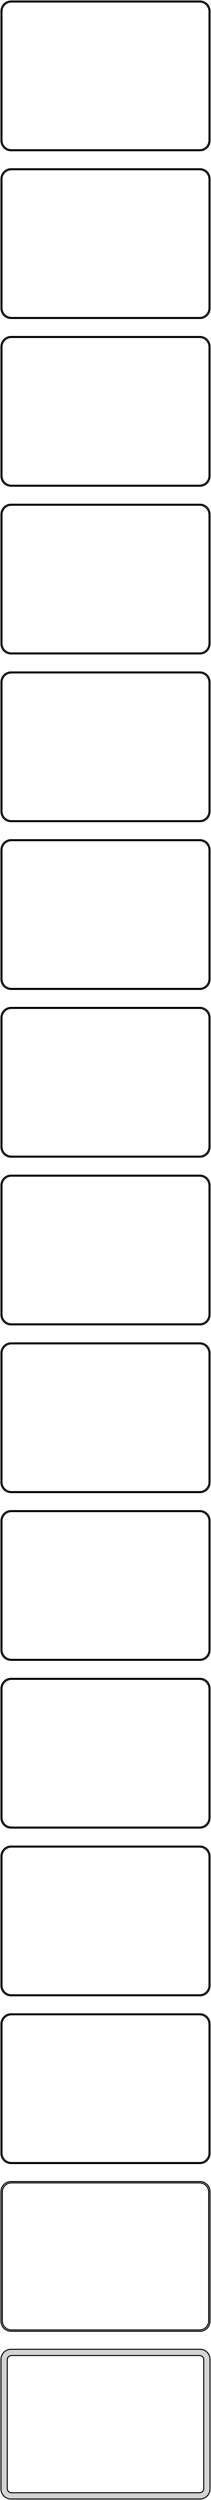 <?xml version="1.0" standalone="no"?>
<!DOCTYPE svg PUBLIC "-//W3C//DTD SVG 1.1//EN" "http://www.w3.org/Graphics/SVG/1.1/DTD/svg11.dtd">
<svg width="106mm" height="1252mm" viewBox="-53 -2474 106 1252" xmlns="http://www.w3.org/2000/svg" version="1.1">
<title>OpenSCAD Model</title>
<path d="
M 48.437,-2398.59 L 49.045,-2398.74 L 49.629,-2398.98 L 50.179,-2399.28 L 50.687,-2399.65 L 51.145,-2400.08
 L 51.545,-2400.56 L 51.882,-2401.09 L 52.149,-2401.66 L 52.343,-2402.26 L 52.461,-2402.87 L 52.5,-2403.5
 L 52.5,-2468.5 L 52.461,-2469.13 L 52.343,-2469.74 L 52.149,-2470.34 L 51.882,-2470.91 L 51.545,-2471.44
 L 51.145,-2471.92 L 50.687,-2472.35 L 50.179,-2472.72 L 49.629,-2473.02 L 49.045,-2473.26 L 48.437,-2473.41
 L 47.814,-2473.49 L -47.814,-2473.49 L -48.437,-2473.41 L -49.045,-2473.26 L -49.629,-2473.02 L -50.179,-2472.72
 L -50.687,-2472.35 L -51.145,-2471.92 L -51.545,-2471.44 L -51.882,-2470.91 L -52.149,-2470.34 L -52.343,-2469.74
 L -52.461,-2469.13 L -52.5,-2468.5 L -52.5,-2403.5 L -52.461,-2402.87 L -52.343,-2402.26 L -52.149,-2401.66
 L -51.882,-2401.09 L -51.545,-2400.56 L -51.145,-2400.08 L -50.687,-2399.65 L -50.179,-2399.28 L -49.629,-2398.98
 L -49.045,-2398.74 L -48.437,-2398.59 L -47.814,-2398.51 L 47.814,-2398.51 z
M -47.548,-2399.01 L -48.14,-2399.08 L -48.718,-2399.23 L -49.272,-2399.45 L -49.795,-2399.74 L -50.278,-2400.09
 L -50.713,-2400.5 L -51.093,-2400.96 L -51.412,-2401.46 L -51.666,-2402 L -51.851,-2402.57 L -51.962,-2403.15
 L -52,-2403.75 L -52,-2468.25 L -51.962,-2468.85 L -51.851,-2469.43 L -51.666,-2470 L -51.412,-2470.54
 L -51.093,-2471.04 L -50.713,-2471.5 L -50.278,-2471.91 L -49.795,-2472.26 L -49.272,-2472.55 L -48.718,-2472.77
 L -48.14,-2472.92 L -47.548,-2472.99 L 47.548,-2472.99 L 48.14,-2472.92 L 48.718,-2472.77 L 49.272,-2472.55
 L 49.795,-2472.26 L 50.278,-2471.91 L 50.713,-2471.5 L 51.093,-2471.04 L 51.412,-2470.54 L 51.666,-2470
 L 51.851,-2469.43 L 51.962,-2468.85 L 52,-2468.25 L 52,-2403.75 L 51.962,-2403.15 L 51.851,-2402.57
 L 51.666,-2402 L 51.412,-2401.46 L 51.093,-2400.96 L 50.713,-2400.5 L 50.278,-2400.09 L 49.795,-2399.74
 L 49.272,-2399.45 L 48.718,-2399.23 L 48.14,-2399.08 L 47.548,-2399.01 z
M 48.437,-2314.59 L 49.045,-2314.74 L 49.629,-2314.98 L 50.179,-2315.28 L 50.687,-2315.65 L 51.145,-2316.08
 L 51.545,-2316.56 L 51.882,-2317.09 L 52.149,-2317.66 L 52.343,-2318.26 L 52.461,-2318.87 L 52.5,-2319.5
 L 52.5,-2384.5 L 52.461,-2385.13 L 52.343,-2385.74 L 52.149,-2386.34 L 51.882,-2386.91 L 51.545,-2387.44
 L 51.145,-2387.92 L 50.687,-2388.35 L 50.179,-2388.72 L 49.629,-2389.02 L 49.045,-2389.26 L 48.437,-2389.41
 L 47.814,-2389.49 L -47.814,-2389.49 L -48.437,-2389.41 L -49.045,-2389.26 L -49.629,-2389.02 L -50.179,-2388.72
 L -50.687,-2388.35 L -51.145,-2387.92 L -51.545,-2387.44 L -51.882,-2386.91 L -52.149,-2386.34 L -52.343,-2385.74
 L -52.461,-2385.13 L -52.5,-2384.5 L -52.5,-2319.5 L -52.461,-2318.87 L -52.343,-2318.26 L -52.149,-2317.66
 L -51.882,-2317.09 L -51.545,-2316.56 L -51.145,-2316.08 L -50.687,-2315.65 L -50.179,-2315.28 L -49.629,-2314.98
 L -49.045,-2314.74 L -48.437,-2314.59 L -47.814,-2314.51 L 47.814,-2314.51 z
M -47.548,-2315.01 L -48.14,-2315.08 L -48.718,-2315.23 L -49.272,-2315.45 L -49.795,-2315.74 L -50.278,-2316.09
 L -50.713,-2316.5 L -51.093,-2316.96 L -51.412,-2317.46 L -51.666,-2318 L -51.851,-2318.57 L -51.962,-2319.15
 L -52,-2319.75 L -52,-2384.25 L -51.962,-2384.85 L -51.851,-2385.43 L -51.666,-2386 L -51.412,-2386.54
 L -51.093,-2387.04 L -50.713,-2387.5 L -50.278,-2387.91 L -49.795,-2388.26 L -49.272,-2388.55 L -48.718,-2388.77
 L -48.14,-2388.92 L -47.548,-2388.99 L 47.548,-2388.99 L 48.14,-2388.92 L 48.718,-2388.77 L 49.272,-2388.55
 L 49.795,-2388.26 L 50.278,-2387.91 L 50.713,-2387.5 L 51.093,-2387.04 L 51.412,-2386.54 L 51.666,-2386
 L 51.851,-2385.43 L 51.962,-2384.85 L 52,-2384.25 L 52,-2319.75 L 51.962,-2319.15 L 51.851,-2318.57
 L 51.666,-2318 L 51.412,-2317.46 L 51.093,-2316.96 L 50.713,-2316.5 L 50.278,-2316.09 L 49.795,-2315.74
 L 49.272,-2315.45 L 48.718,-2315.23 L 48.14,-2315.08 L 47.548,-2315.01 z
M 48.437,-2230.59 L 49.045,-2230.74 L 49.629,-2230.98 L 50.179,-2231.28 L 50.687,-2231.65 L 51.145,-2232.08
 L 51.545,-2232.56 L 51.882,-2233.09 L 52.149,-2233.66 L 52.343,-2234.26 L 52.461,-2234.87 L 52.5,-2235.5
 L 52.5,-2300.5 L 52.461,-2301.13 L 52.343,-2301.74 L 52.149,-2302.34 L 51.882,-2302.91 L 51.545,-2303.44
 L 51.145,-2303.92 L 50.687,-2304.35 L 50.179,-2304.72 L 49.629,-2305.02 L 49.045,-2305.26 L 48.437,-2305.41
 L 47.814,-2305.49 L -47.814,-2305.49 L -48.437,-2305.41 L -49.045,-2305.26 L -49.629,-2305.02 L -50.179,-2304.72
 L -50.687,-2304.35 L -51.145,-2303.92 L -51.545,-2303.44 L -51.882,-2302.91 L -52.149,-2302.34 L -52.343,-2301.74
 L -52.461,-2301.13 L -52.5,-2300.5 L -52.5,-2235.5 L -52.461,-2234.87 L -52.343,-2234.26 L -52.149,-2233.66
 L -51.882,-2233.09 L -51.545,-2232.56 L -51.145,-2232.08 L -50.687,-2231.65 L -50.179,-2231.28 L -49.629,-2230.98
 L -49.045,-2230.74 L -48.437,-2230.59 L -47.814,-2230.51 L 47.814,-2230.51 z
M -47.548,-2231.01 L -48.14,-2231.08 L -48.718,-2231.23 L -49.272,-2231.45 L -49.795,-2231.74 L -50.278,-2232.09
 L -50.713,-2232.5 L -51.093,-2232.96 L -51.412,-2233.46 L -51.666,-2234 L -51.851,-2234.57 L -51.962,-2235.15
 L -52,-2235.75 L -52,-2300.25 L -51.962,-2300.85 L -51.851,-2301.43 L -51.666,-2302 L -51.412,-2302.54
 L -51.093,-2303.04 L -50.713,-2303.5 L -50.278,-2303.91 L -49.795,-2304.26 L -49.272,-2304.55 L -48.718,-2304.77
 L -48.14,-2304.92 L -47.548,-2304.99 L 47.548,-2304.99 L 48.14,-2304.92 L 48.718,-2304.77 L 49.272,-2304.55
 L 49.795,-2304.26 L 50.278,-2303.91 L 50.713,-2303.5 L 51.093,-2303.04 L 51.412,-2302.54 L 51.666,-2302
 L 51.851,-2301.43 L 51.962,-2300.85 L 52,-2300.25 L 52,-2235.75 L 51.962,-2235.15 L 51.851,-2234.57
 L 51.666,-2234 L 51.412,-2233.46 L 51.093,-2232.96 L 50.713,-2232.5 L 50.278,-2232.09 L 49.795,-2231.74
 L 49.272,-2231.45 L 48.718,-2231.23 L 48.14,-2231.08 L 47.548,-2231.01 z
M 48.437,-2146.59 L 49.045,-2146.74 L 49.629,-2146.98 L 50.179,-2147.28 L 50.687,-2147.65 L 51.145,-2148.08
 L 51.545,-2148.56 L 51.882,-2149.09 L 52.149,-2149.66 L 52.343,-2150.26 L 52.461,-2150.87 L 52.5,-2151.5
 L 52.5,-2216.5 L 52.461,-2217.13 L 52.343,-2217.74 L 52.149,-2218.34 L 51.882,-2218.91 L 51.545,-2219.44
 L 51.145,-2219.92 L 50.687,-2220.35 L 50.179,-2220.72 L 49.629,-2221.02 L 49.045,-2221.26 L 48.437,-2221.41
 L 47.814,-2221.49 L -47.814,-2221.49 L -48.437,-2221.41 L -49.045,-2221.26 L -49.629,-2221.02 L -50.179,-2220.72
 L -50.687,-2220.35 L -51.145,-2219.92 L -51.545,-2219.44 L -51.882,-2218.91 L -52.149,-2218.34 L -52.343,-2217.74
 L -52.461,-2217.13 L -52.5,-2216.5 L -52.5,-2151.5 L -52.461,-2150.87 L -52.343,-2150.26 L -52.149,-2149.66
 L -51.882,-2149.09 L -51.545,-2148.56 L -51.145,-2148.08 L -50.687,-2147.65 L -50.179,-2147.28 L -49.629,-2146.98
 L -49.045,-2146.74 L -48.437,-2146.59 L -47.814,-2146.51 L 47.814,-2146.51 z
M -47.548,-2147.01 L -48.14,-2147.08 L -48.718,-2147.23 L -49.272,-2147.45 L -49.795,-2147.74 L -50.278,-2148.09
 L -50.713,-2148.5 L -51.093,-2148.96 L -51.412,-2149.46 L -51.666,-2150 L -51.851,-2150.57 L -51.962,-2151.15
 L -52,-2151.75 L -52,-2216.25 L -51.962,-2216.85 L -51.851,-2217.43 L -51.666,-2218 L -51.412,-2218.54
 L -51.093,-2219.04 L -50.713,-2219.5 L -50.278,-2219.91 L -49.795,-2220.26 L -49.272,-2220.55 L -48.718,-2220.77
 L -48.14,-2220.92 L -47.548,-2220.99 L 47.548,-2220.99 L 48.14,-2220.92 L 48.718,-2220.77 L 49.272,-2220.55
 L 49.795,-2220.26 L 50.278,-2219.91 L 50.713,-2219.5 L 51.093,-2219.04 L 51.412,-2218.54 L 51.666,-2218
 L 51.851,-2217.43 L 51.962,-2216.85 L 52,-2216.25 L 52,-2151.75 L 51.962,-2151.15 L 51.851,-2150.57
 L 51.666,-2150 L 51.412,-2149.46 L 51.093,-2148.96 L 50.713,-2148.5 L 50.278,-2148.09 L 49.795,-2147.74
 L 49.272,-2147.45 L 48.718,-2147.23 L 48.14,-2147.08 L 47.548,-2147.01 z
M 48.437,-2062.59 L 49.045,-2062.74 L 49.629,-2062.98 L 50.179,-2063.28 L 50.687,-2063.65 L 51.145,-2064.08
 L 51.545,-2064.56 L 51.882,-2065.09 L 52.149,-2065.66 L 52.343,-2066.26 L 52.461,-2066.87 L 52.5,-2067.5
 L 52.5,-2132.5 L 52.461,-2133.13 L 52.343,-2133.74 L 52.149,-2134.34 L 51.882,-2134.91 L 51.545,-2135.44
 L 51.145,-2135.92 L 50.687,-2136.35 L 50.179,-2136.72 L 49.629,-2137.02 L 49.045,-2137.26 L 48.437,-2137.41
 L 47.814,-2137.49 L -47.814,-2137.49 L -48.437,-2137.41 L -49.045,-2137.26 L -49.629,-2137.02 L -50.179,-2136.72
 L -50.687,-2136.35 L -51.145,-2135.92 L -51.545,-2135.44 L -51.882,-2134.91 L -52.149,-2134.34 L -52.343,-2133.74
 L -52.461,-2133.13 L -52.5,-2132.5 L -52.5,-2067.5 L -52.461,-2066.87 L -52.343,-2066.26 L -52.149,-2065.66
 L -51.882,-2065.09 L -51.545,-2064.56 L -51.145,-2064.08 L -50.687,-2063.65 L -50.179,-2063.28 L -49.629,-2062.98
 L -49.045,-2062.74 L -48.437,-2062.59 L -47.814,-2062.51 L 47.814,-2062.51 z
M -47.548,-2063.01 L -48.14,-2063.08 L -48.718,-2063.23 L -49.272,-2063.45 L -49.795,-2063.74 L -50.278,-2064.09
 L -50.713,-2064.5 L -51.093,-2064.96 L -51.412,-2065.46 L -51.666,-2066 L -51.851,-2066.57 L -51.962,-2067.15
 L -52,-2067.75 L -52,-2132.25 L -51.962,-2132.85 L -51.851,-2133.43 L -51.666,-2134 L -51.412,-2134.54
 L -51.093,-2135.04 L -50.713,-2135.5 L -50.278,-2135.91 L -49.795,-2136.26 L -49.272,-2136.55 L -48.718,-2136.77
 L -48.14,-2136.92 L -47.548,-2136.99 L 47.548,-2136.99 L 48.14,-2136.92 L 48.718,-2136.77 L 49.272,-2136.55
 L 49.795,-2136.26 L 50.278,-2135.91 L 50.713,-2135.5 L 51.093,-2135.04 L 51.412,-2134.54 L 51.666,-2134
 L 51.851,-2133.43 L 51.962,-2132.85 L 52,-2132.25 L 52,-2067.75 L 51.962,-2067.15 L 51.851,-2066.57
 L 51.666,-2066 L 51.412,-2065.46 L 51.093,-2064.96 L 50.713,-2064.5 L 50.278,-2064.09 L 49.795,-2063.74
 L 49.272,-2063.45 L 48.718,-2063.23 L 48.14,-2063.08 L 47.548,-2063.01 z
M 48.437,-1978.59 L 49.045,-1978.74 L 49.629,-1978.98 L 50.179,-1979.28 L 50.687,-1979.65 L 51.145,-1980.08
 L 51.545,-1980.56 L 51.882,-1981.09 L 52.149,-1981.66 L 52.343,-1982.26 L 52.461,-1982.87 L 52.5,-1983.5
 L 52.5,-2048.5 L 52.461,-2049.13 L 52.343,-2049.74 L 52.149,-2050.34 L 51.882,-2050.91 L 51.545,-2051.44
 L 51.145,-2051.92 L 50.687,-2052.35 L 50.179,-2052.72 L 49.629,-2053.02 L 49.045,-2053.26 L 48.437,-2053.41
 L 47.814,-2053.49 L -47.814,-2053.49 L -48.437,-2053.41 L -49.045,-2053.26 L -49.629,-2053.02 L -50.179,-2052.72
 L -50.687,-2052.35 L -51.145,-2051.92 L -51.545,-2051.44 L -51.882,-2050.91 L -52.149,-2050.34 L -52.343,-2049.74
 L -52.461,-2049.13 L -52.5,-2048.5 L -52.5,-1983.5 L -52.461,-1982.87 L -52.343,-1982.26 L -52.149,-1981.66
 L -51.882,-1981.09 L -51.545,-1980.56 L -51.145,-1980.08 L -50.687,-1979.65 L -50.179,-1979.28 L -49.629,-1978.98
 L -49.045,-1978.74 L -48.437,-1978.59 L -47.814,-1978.51 L 47.814,-1978.51 z
M -47.548,-1979.01 L -48.14,-1979.08 L -48.718,-1979.23 L -49.272,-1979.45 L -49.795,-1979.74 L -50.278,-1980.09
 L -50.713,-1980.5 L -51.093,-1980.96 L -51.412,-1981.46 L -51.666,-1982 L -51.851,-1982.57 L -51.962,-1983.15
 L -52,-1983.75 L -52,-2048.25 L -51.962,-2048.85 L -51.851,-2049.43 L -51.666,-2050 L -51.412,-2050.54
 L -51.093,-2051.04 L -50.713,-2051.5 L -50.278,-2051.91 L -49.795,-2052.26 L -49.272,-2052.55 L -48.718,-2052.77
 L -48.14,-2052.92 L -47.548,-2052.99 L 47.548,-2052.99 L 48.14,-2052.92 L 48.718,-2052.77 L 49.272,-2052.55
 L 49.795,-2052.26 L 50.278,-2051.91 L 50.713,-2051.5 L 51.093,-2051.04 L 51.412,-2050.54 L 51.666,-2050
 L 51.851,-2049.43 L 51.962,-2048.85 L 52,-2048.25 L 52,-1983.75 L 51.962,-1983.15 L 51.851,-1982.57
 L 51.666,-1982 L 51.412,-1981.46 L 51.093,-1980.96 L 50.713,-1980.5 L 50.278,-1980.09 L 49.795,-1979.74
 L 49.272,-1979.45 L 48.718,-1979.23 L 48.14,-1979.08 L 47.548,-1979.01 z
M 48.437,-1894.59 L 49.045,-1894.74 L 49.629,-1894.98 L 50.179,-1895.28 L 50.687,-1895.65 L 51.145,-1896.08
 L 51.545,-1896.56 L 51.882,-1897.09 L 52.149,-1897.66 L 52.343,-1898.26 L 52.461,-1898.87 L 52.5,-1899.5
 L 52.5,-1964.5 L 52.461,-1965.13 L 52.343,-1965.74 L 52.149,-1966.34 L 51.882,-1966.91 L 51.545,-1967.44
 L 51.145,-1967.92 L 50.687,-1968.35 L 50.179,-1968.72 L 49.629,-1969.02 L 49.045,-1969.26 L 48.437,-1969.41
 L 47.814,-1969.49 L -47.814,-1969.49 L -48.437,-1969.41 L -49.045,-1969.26 L -49.629,-1969.02 L -50.179,-1968.72
 L -50.687,-1968.35 L -51.145,-1967.92 L -51.545,-1967.44 L -51.882,-1966.91 L -52.149,-1966.34 L -52.343,-1965.74
 L -52.461,-1965.13 L -52.5,-1964.5 L -52.5,-1899.5 L -52.461,-1898.87 L -52.343,-1898.26 L -52.149,-1897.66
 L -51.882,-1897.09 L -51.545,-1896.56 L -51.145,-1896.08 L -50.687,-1895.65 L -50.179,-1895.28 L -49.629,-1894.98
 L -49.045,-1894.74 L -48.437,-1894.59 L -47.814,-1894.51 L 47.814,-1894.51 z
M -47.548,-1895.01 L -48.14,-1895.08 L -48.718,-1895.23 L -49.272,-1895.45 L -49.795,-1895.74 L -50.278,-1896.09
 L -50.713,-1896.5 L -51.093,-1896.96 L -51.412,-1897.46 L -51.666,-1898 L -51.851,-1898.57 L -51.962,-1899.15
 L -52,-1899.75 L -52,-1964.25 L -51.962,-1964.85 L -51.851,-1965.43 L -51.666,-1966 L -51.412,-1966.54
 L -51.093,-1967.04 L -50.713,-1967.5 L -50.278,-1967.91 L -49.795,-1968.26 L -49.272,-1968.55 L -48.718,-1968.77
 L -48.14,-1968.92 L -47.548,-1968.99 L 47.548,-1968.99 L 48.14,-1968.92 L 48.718,-1968.77 L 49.272,-1968.55
 L 49.795,-1968.26 L 50.278,-1967.91 L 50.713,-1967.5 L 51.093,-1967.04 L 51.412,-1966.54 L 51.666,-1966
 L 51.851,-1965.43 L 51.962,-1964.85 L 52,-1964.25 L 52,-1899.75 L 51.962,-1899.15 L 51.851,-1898.57
 L 51.666,-1898 L 51.412,-1897.46 L 51.093,-1896.96 L 50.713,-1896.5 L 50.278,-1896.09 L 49.795,-1895.74
 L 49.272,-1895.45 L 48.718,-1895.23 L 48.14,-1895.08 L 47.548,-1895.01 z
M 48.437,-1810.59 L 49.045,-1810.74 L 49.629,-1810.98 L 50.179,-1811.28 L 50.687,-1811.65 L 51.145,-1812.08
 L 51.545,-1812.56 L 51.882,-1813.09 L 52.149,-1813.66 L 52.343,-1814.26 L 52.461,-1814.87 L 52.5,-1815.5
 L 52.5,-1880.5 L 52.461,-1881.13 L 52.343,-1881.74 L 52.149,-1882.34 L 51.882,-1882.91 L 51.545,-1883.44
 L 51.145,-1883.92 L 50.687,-1884.35 L 50.179,-1884.72 L 49.629,-1885.02 L 49.045,-1885.26 L 48.437,-1885.41
 L 47.814,-1885.49 L -47.814,-1885.49 L -48.437,-1885.41 L -49.045,-1885.26 L -49.629,-1885.02 L -50.179,-1884.72
 L -50.687,-1884.35 L -51.145,-1883.92 L -51.545,-1883.44 L -51.882,-1882.91 L -52.149,-1882.34 L -52.343,-1881.74
 L -52.461,-1881.13 L -52.5,-1880.5 L -52.5,-1815.5 L -52.461,-1814.87 L -52.343,-1814.26 L -52.149,-1813.66
 L -51.882,-1813.09 L -51.545,-1812.56 L -51.145,-1812.08 L -50.687,-1811.65 L -50.179,-1811.28 L -49.629,-1810.98
 L -49.045,-1810.74 L -48.437,-1810.59 L -47.814,-1810.51 L 47.814,-1810.51 z
M -47.548,-1811.01 L -48.14,-1811.08 L -48.718,-1811.23 L -49.272,-1811.45 L -49.795,-1811.74 L -50.278,-1812.09
 L -50.713,-1812.5 L -51.093,-1812.96 L -51.412,-1813.46 L -51.666,-1814 L -51.851,-1814.57 L -51.962,-1815.15
 L -52,-1815.75 L -52,-1880.25 L -51.962,-1880.85 L -51.851,-1881.43 L -51.666,-1882 L -51.412,-1882.54
 L -51.093,-1883.04 L -50.713,-1883.5 L -50.278,-1883.91 L -49.795,-1884.26 L -49.272,-1884.55 L -48.718,-1884.77
 L -48.14,-1884.92 L -47.548,-1884.99 L 47.548,-1884.99 L 48.14,-1884.92 L 48.718,-1884.77 L 49.272,-1884.55
 L 49.795,-1884.26 L 50.278,-1883.91 L 50.713,-1883.5 L 51.093,-1883.04 L 51.412,-1882.54 L 51.666,-1882
 L 51.851,-1881.43 L 51.962,-1880.85 L 52,-1880.25 L 52,-1815.75 L 51.962,-1815.15 L 51.851,-1814.57
 L 51.666,-1814 L 51.412,-1813.46 L 51.093,-1812.96 L 50.713,-1812.5 L 50.278,-1812.09 L 49.795,-1811.74
 L 49.272,-1811.45 L 48.718,-1811.23 L 48.14,-1811.08 L 47.548,-1811.01 z
M 48.437,-1726.59 L 49.045,-1726.74 L 49.629,-1726.98 L 50.179,-1727.28 L 50.687,-1727.65 L 51.145,-1728.08
 L 51.545,-1728.56 L 51.882,-1729.09 L 52.149,-1729.66 L 52.343,-1730.26 L 52.461,-1730.87 L 52.5,-1731.5
 L 52.5,-1796.5 L 52.461,-1797.13 L 52.343,-1797.74 L 52.149,-1798.34 L 51.882,-1798.91 L 51.545,-1799.44
 L 51.145,-1799.92 L 50.687,-1800.35 L 50.179,-1800.72 L 49.629,-1801.02 L 49.045,-1801.26 L 48.437,-1801.41
 L 47.814,-1801.49 L -47.814,-1801.49 L -48.437,-1801.41 L -49.045,-1801.26 L -49.629,-1801.02 L -50.179,-1800.72
 L -50.687,-1800.35 L -51.145,-1799.92 L -51.545,-1799.44 L -51.882,-1798.91 L -52.149,-1798.34 L -52.343,-1797.74
 L -52.461,-1797.13 L -52.5,-1796.5 L -52.5,-1731.5 L -52.461,-1730.87 L -52.343,-1730.26 L -52.149,-1729.66
 L -51.882,-1729.09 L -51.545,-1728.56 L -51.145,-1728.08 L -50.687,-1727.65 L -50.179,-1727.28 L -49.629,-1726.98
 L -49.045,-1726.74 L -48.437,-1726.59 L -47.814,-1726.51 L 47.814,-1726.51 z
M -47.548,-1727.01 L -48.14,-1727.08 L -48.718,-1727.23 L -49.272,-1727.45 L -49.795,-1727.74 L -50.278,-1728.09
 L -50.713,-1728.5 L -51.093,-1728.96 L -51.412,-1729.46 L -51.666,-1730 L -51.851,-1730.57 L -51.962,-1731.15
 L -52,-1731.75 L -52,-1796.25 L -51.962,-1796.85 L -51.851,-1797.43 L -51.666,-1798 L -51.412,-1798.54
 L -51.093,-1799.04 L -50.713,-1799.5 L -50.278,-1799.91 L -49.795,-1800.26 L -49.272,-1800.55 L -48.718,-1800.77
 L -48.14,-1800.92 L -47.548,-1800.99 L 47.548,-1800.99 L 48.14,-1800.92 L 48.718,-1800.77 L 49.272,-1800.55
 L 49.795,-1800.26 L 50.278,-1799.91 L 50.713,-1799.5 L 51.093,-1799.04 L 51.412,-1798.54 L 51.666,-1798
 L 51.851,-1797.43 L 51.962,-1796.85 L 52,-1796.25 L 52,-1731.75 L 51.962,-1731.15 L 51.851,-1730.57
 L 51.666,-1730 L 51.412,-1729.46 L 51.093,-1728.96 L 50.713,-1728.5 L 50.278,-1728.09 L 49.795,-1727.74
 L 49.272,-1727.45 L 48.718,-1727.23 L 48.14,-1727.08 L 47.548,-1727.01 z
M 48.437,-1642.59 L 49.045,-1642.74 L 49.629,-1642.98 L 50.179,-1643.28 L 50.687,-1643.65 L 51.145,-1644.08
 L 51.545,-1644.56 L 51.882,-1645.09 L 52.149,-1645.66 L 52.343,-1646.26 L 52.461,-1646.87 L 52.5,-1647.5
 L 52.5,-1712.5 L 52.461,-1713.13 L 52.343,-1713.74 L 52.149,-1714.34 L 51.882,-1714.91 L 51.545,-1715.44
 L 51.145,-1715.92 L 50.687,-1716.35 L 50.179,-1716.72 L 49.629,-1717.02 L 49.045,-1717.26 L 48.437,-1717.41
 L 47.814,-1717.49 L -47.814,-1717.49 L -48.437,-1717.41 L -49.045,-1717.26 L -49.629,-1717.02 L -50.179,-1716.72
 L -50.687,-1716.35 L -51.145,-1715.92 L -51.545,-1715.44 L -51.882,-1714.91 L -52.149,-1714.34 L -52.343,-1713.74
 L -52.461,-1713.13 L -52.5,-1712.5 L -52.5,-1647.5 L -52.461,-1646.87 L -52.343,-1646.26 L -52.149,-1645.66
 L -51.882,-1645.09 L -51.545,-1644.56 L -51.145,-1644.08 L -50.687,-1643.65 L -50.179,-1643.28 L -49.629,-1642.98
 L -49.045,-1642.74 L -48.437,-1642.59 L -47.814,-1642.51 L 47.814,-1642.51 z
M -47.548,-1643.01 L -48.14,-1643.08 L -48.718,-1643.23 L -49.272,-1643.45 L -49.795,-1643.74 L -50.278,-1644.09
 L -50.713,-1644.5 L -51.093,-1644.96 L -51.412,-1645.46 L -51.666,-1646 L -51.851,-1646.57 L -51.962,-1647.15
 L -52,-1647.75 L -52,-1712.25 L -51.962,-1712.85 L -51.851,-1713.43 L -51.666,-1714 L -51.412,-1714.54
 L -51.093,-1715.04 L -50.713,-1715.5 L -50.278,-1715.91 L -49.795,-1716.26 L -49.272,-1716.55 L -48.718,-1716.77
 L -48.14,-1716.92 L -47.548,-1716.99 L 47.548,-1716.99 L 48.14,-1716.92 L 48.718,-1716.77 L 49.272,-1716.55
 L 49.795,-1716.26 L 50.278,-1715.91 L 50.713,-1715.5 L 51.093,-1715.04 L 51.412,-1714.54 L 51.666,-1714
 L 51.851,-1713.43 L 51.962,-1712.85 L 52,-1712.25 L 52,-1647.75 L 51.962,-1647.15 L 51.851,-1646.57
 L 51.666,-1646 L 51.412,-1645.46 L 51.093,-1644.96 L 50.713,-1644.5 L 50.278,-1644.09 L 49.795,-1643.74
 L 49.272,-1643.45 L 48.718,-1643.23 L 48.14,-1643.08 L 47.548,-1643.01 z
M 48.437,-1558.59 L 49.045,-1558.74 L 49.629,-1558.98 L 50.179,-1559.28 L 50.687,-1559.65 L 51.145,-1560.08
 L 51.545,-1560.56 L 51.882,-1561.09 L 52.149,-1561.66 L 52.343,-1562.26 L 52.461,-1562.87 L 52.5,-1563.5
 L 52.5,-1628.5 L 52.461,-1629.13 L 52.343,-1629.74 L 52.149,-1630.34 L 51.882,-1630.91 L 51.545,-1631.44
 L 51.145,-1631.92 L 50.687,-1632.35 L 50.179,-1632.72 L 49.629,-1633.02 L 49.045,-1633.26 L 48.437,-1633.41
 L 47.814,-1633.49 L -47.814,-1633.49 L -48.437,-1633.41 L -49.045,-1633.26 L -49.629,-1633.02 L -50.179,-1632.72
 L -50.687,-1632.35 L -51.145,-1631.92 L -51.545,-1631.44 L -51.882,-1630.91 L -52.149,-1630.34 L -52.343,-1629.74
 L -52.461,-1629.13 L -52.5,-1628.5 L -52.5,-1563.5 L -52.461,-1562.87 L -52.343,-1562.26 L -52.149,-1561.66
 L -51.882,-1561.09 L -51.545,-1560.56 L -51.145,-1560.08 L -50.687,-1559.65 L -50.179,-1559.28 L -49.629,-1558.98
 L -49.045,-1558.74 L -48.437,-1558.59 L -47.814,-1558.51 L 47.814,-1558.51 z
M -47.548,-1559.01 L -48.14,-1559.08 L -48.718,-1559.23 L -49.272,-1559.45 L -49.795,-1559.74 L -50.278,-1560.09
 L -50.713,-1560.5 L -51.093,-1560.96 L -51.412,-1561.46 L -51.666,-1562 L -51.851,-1562.57 L -51.962,-1563.15
 L -52,-1563.75 L -52,-1628.25 L -51.962,-1628.85 L -51.851,-1629.43 L -51.666,-1630 L -51.412,-1630.54
 L -51.093,-1631.04 L -50.713,-1631.5 L -50.278,-1631.91 L -49.795,-1632.26 L -49.272,-1632.55 L -48.718,-1632.77
 L -48.14,-1632.92 L -47.548,-1632.99 L 47.548,-1632.99 L 48.14,-1632.92 L 48.718,-1632.77 L 49.272,-1632.55
 L 49.795,-1632.26 L 50.278,-1631.91 L 50.713,-1631.5 L 51.093,-1631.04 L 51.412,-1630.54 L 51.666,-1630
 L 51.851,-1629.43 L 51.962,-1628.85 L 52,-1628.25 L 52,-1563.75 L 51.962,-1563.15 L 51.851,-1562.57
 L 51.666,-1562 L 51.412,-1561.46 L 51.093,-1560.96 L 50.713,-1560.5 L 50.278,-1560.09 L 49.795,-1559.74
 L 49.272,-1559.45 L 48.718,-1559.23 L 48.14,-1559.08 L 47.548,-1559.01 z
M 48.437,-1474.59 L 49.045,-1474.74 L 49.629,-1474.98 L 50.179,-1475.28 L 50.687,-1475.65 L 51.145,-1476.08
 L 51.545,-1476.56 L 51.882,-1477.09 L 52.149,-1477.66 L 52.343,-1478.26 L 52.461,-1478.87 L 52.5,-1479.5
 L 52.5,-1544.5 L 52.461,-1545.13 L 52.343,-1545.74 L 52.149,-1546.34 L 51.882,-1546.91 L 51.545,-1547.44
 L 51.145,-1547.92 L 50.687,-1548.35 L 50.179,-1548.72 L 49.629,-1549.02 L 49.045,-1549.26 L 48.437,-1549.41
 L 47.814,-1549.49 L -47.814,-1549.49 L -48.437,-1549.41 L -49.045,-1549.26 L -49.629,-1549.02 L -50.179,-1548.72
 L -50.687,-1548.35 L -51.145,-1547.92 L -51.545,-1547.44 L -51.882,-1546.91 L -52.149,-1546.34 L -52.343,-1545.74
 L -52.461,-1545.13 L -52.5,-1544.5 L -52.5,-1479.5 L -52.461,-1478.87 L -52.343,-1478.26 L -52.149,-1477.66
 L -51.882,-1477.09 L -51.545,-1476.56 L -51.145,-1476.08 L -50.687,-1475.65 L -50.179,-1475.28 L -49.629,-1474.98
 L -49.045,-1474.74 L -48.437,-1474.59 L -47.814,-1474.51 L 47.814,-1474.51 z
M -47.548,-1475.01 L -48.14,-1475.08 L -48.718,-1475.23 L -49.272,-1475.45 L -49.795,-1475.74 L -50.278,-1476.09
 L -50.713,-1476.5 L -51.093,-1476.96 L -51.412,-1477.46 L -51.666,-1478 L -51.851,-1478.57 L -51.962,-1479.15
 L -52,-1479.75 L -52,-1544.25 L -51.962,-1544.85 L -51.851,-1545.43 L -51.666,-1546 L -51.412,-1546.54
 L -51.093,-1547.04 L -50.713,-1547.5 L -50.278,-1547.91 L -49.795,-1548.26 L -49.272,-1548.55 L -48.718,-1548.77
 L -48.14,-1548.92 L -47.548,-1548.99 L 47.548,-1548.99 L 48.14,-1548.92 L 48.718,-1548.77 L 49.272,-1548.55
 L 49.795,-1548.26 L 50.278,-1547.91 L 50.713,-1547.5 L 51.093,-1547.04 L 51.412,-1546.54 L 51.666,-1546
 L 51.851,-1545.43 L 51.962,-1544.85 L 52,-1544.25 L 52,-1479.75 L 51.962,-1479.15 L 51.851,-1478.57
 L 51.666,-1478 L 51.412,-1477.46 L 51.093,-1476.96 L 50.713,-1476.5 L 50.278,-1476.09 L 49.795,-1475.74
 L 49.272,-1475.45 L 48.718,-1475.23 L 48.14,-1475.08 L 47.548,-1475.01 z
M 48.437,-1390.59 L 49.045,-1390.74 L 49.629,-1390.98 L 50.179,-1391.28 L 50.687,-1391.65 L 51.145,-1392.08
 L 51.545,-1392.56 L 51.882,-1393.09 L 52.149,-1393.66 L 52.343,-1394.26 L 52.461,-1394.87 L 52.5,-1395.5
 L 52.5,-1460.5 L 52.461,-1461.13 L 52.343,-1461.74 L 52.149,-1462.34 L 51.882,-1462.91 L 51.545,-1463.44
 L 51.145,-1463.92 L 50.687,-1464.35 L 50.179,-1464.72 L 49.629,-1465.02 L 49.045,-1465.26 L 48.437,-1465.41
 L 47.814,-1465.49 L -47.814,-1465.49 L -48.437,-1465.41 L -49.045,-1465.26 L -49.629,-1465.02 L -50.179,-1464.72
 L -50.687,-1464.35 L -51.145,-1463.92 L -51.545,-1463.44 L -51.882,-1462.91 L -52.149,-1462.34 L -52.343,-1461.74
 L -52.461,-1461.13 L -52.5,-1460.5 L -52.5,-1395.5 L -52.461,-1394.87 L -52.343,-1394.26 L -52.149,-1393.66
 L -51.882,-1393.09 L -51.545,-1392.56 L -51.145,-1392.08 L -50.687,-1391.65 L -50.179,-1391.28 L -49.629,-1390.98
 L -49.045,-1390.74 L -48.437,-1390.59 L -47.814,-1390.51 L 47.814,-1390.51 z
M -47.548,-1391.01 L -48.14,-1391.08 L -48.718,-1391.23 L -49.272,-1391.45 L -49.795,-1391.74 L -50.278,-1392.09
 L -50.713,-1392.5 L -51.093,-1392.96 L -51.412,-1393.46 L -51.666,-1394 L -51.851,-1394.57 L -51.962,-1395.15
 L -52,-1395.75 L -52,-1460.25 L -51.962,-1460.85 L -51.851,-1461.43 L -51.666,-1462 L -51.412,-1462.54
 L -51.093,-1463.04 L -50.713,-1463.5 L -50.278,-1463.91 L -49.795,-1464.26 L -49.272,-1464.55 L -48.718,-1464.77
 L -48.14,-1464.92 L -47.548,-1464.99 L 47.548,-1464.99 L 48.14,-1464.92 L 48.718,-1464.77 L 49.272,-1464.55
 L 49.795,-1464.26 L 50.278,-1463.91 L 50.713,-1463.5 L 51.093,-1463.04 L 51.412,-1462.54 L 51.666,-1462
 L 51.851,-1461.43 L 51.962,-1460.85 L 52,-1460.25 L 52,-1395.75 L 51.962,-1395.15 L 51.851,-1394.57
 L 51.666,-1394 L 51.412,-1393.46 L 51.093,-1392.96 L 50.713,-1392.5 L 50.278,-1392.09 L 49.795,-1391.74
 L 49.272,-1391.45 L 48.718,-1391.23 L 48.14,-1391.08 L 47.548,-1391.01 z
M 48.437,-1306.59 L 49.045,-1306.74 L 49.629,-1306.98 L 50.179,-1307.28 L 50.687,-1307.65 L 51.145,-1308.08
 L 51.545,-1308.56 L 51.882,-1309.09 L 52.149,-1309.66 L 52.343,-1310.26 L 52.461,-1310.87 L 52.5,-1311.5
 L 52.5,-1376.5 L 52.461,-1377.13 L 52.343,-1377.74 L 52.149,-1378.34 L 51.882,-1378.91 L 51.545,-1379.44
 L 51.145,-1379.92 L 50.687,-1380.35 L 50.179,-1380.72 L 49.629,-1381.02 L 49.045,-1381.26 L 48.437,-1381.41
 L 47.814,-1381.49 L -47.814,-1381.49 L -48.437,-1381.41 L -49.045,-1381.26 L -49.629,-1381.02 L -50.179,-1380.72
 L -50.687,-1380.35 L -51.145,-1379.92 L -51.545,-1379.44 L -51.882,-1378.91 L -52.149,-1378.34 L -52.343,-1377.74
 L -52.461,-1377.13 L -52.5,-1376.5 L -52.5,-1311.5 L -52.461,-1310.87 L -52.343,-1310.26 L -52.149,-1309.66
 L -51.882,-1309.09 L -51.545,-1308.56 L -51.145,-1308.08 L -50.687,-1307.65 L -50.179,-1307.28 L -49.629,-1306.98
 L -49.045,-1306.74 L -48.437,-1306.59 L -47.814,-1306.51 L 47.814,-1306.51 z
M -47.538,-1307.18 L -48.108,-1307.25 L -48.665,-1307.4 L -49.199,-1307.61 L -49.703,-1307.88 L -50.168,-1308.22
 L -50.587,-1308.62 L -50.954,-1309.06 L -51.262,-1309.54 L -51.507,-1310.06 L -51.685,-1310.61 L -51.792,-1311.18
 L -51.828,-1311.75 L -51.828,-1376.25 L -51.792,-1376.82 L -51.685,-1377.39 L -51.507,-1377.94 L -51.262,-1378.46
 L -50.954,-1378.94 L -50.587,-1379.38 L -50.168,-1379.78 L -49.703,-1380.12 L -49.199,-1380.39 L -48.665,-1380.6
 L -48.108,-1380.75 L -47.538,-1380.82 L 47.538,-1380.82 L 48.108,-1380.75 L 48.665,-1380.6 L 49.199,-1380.39
 L 49.703,-1380.12 L 50.168,-1379.78 L 50.587,-1379.38 L 50.954,-1378.94 L 51.262,-1378.46 L 51.507,-1377.94
 L 51.685,-1377.39 L 51.792,-1376.82 L 51.828,-1376.25 L 51.828,-1311.75 L 51.792,-1311.18 L 51.685,-1310.61
 L 51.507,-1310.06 L 51.262,-1309.54 L 50.954,-1309.06 L 50.587,-1308.62 L 50.168,-1308.22 L 49.703,-1307.88
 L 49.199,-1307.61 L 48.665,-1307.4 L 48.108,-1307.25 L 47.538,-1307.18 z
M 48.437,-1222.59 L 49.045,-1222.74 L 49.629,-1222.98 L 50.179,-1223.28 L 50.687,-1223.65 L 51.145,-1224.08
 L 51.545,-1224.56 L 51.882,-1225.09 L 52.149,-1225.66 L 52.343,-1226.26 L 52.461,-1226.87 L 52.5,-1227.5
 L 52.5,-1292.5 L 52.461,-1293.13 L 52.343,-1293.74 L 52.149,-1294.34 L 51.882,-1294.91 L 51.545,-1295.44
 L 51.145,-1295.92 L 50.687,-1296.35 L 50.179,-1296.72 L 49.629,-1297.02 L 49.045,-1297.26 L 48.437,-1297.41
 L 47.814,-1297.49 L -47.814,-1297.49 L -48.437,-1297.41 L -49.045,-1297.26 L -49.629,-1297.02 L -50.179,-1296.72
 L -50.687,-1296.35 L -51.145,-1295.92 L -51.545,-1295.44 L -51.882,-1294.91 L -52.149,-1294.34 L -52.343,-1293.74
 L -52.461,-1293.13 L -52.5,-1292.5 L -52.5,-1227.5 L -52.461,-1226.87 L -52.343,-1226.26 L -52.149,-1225.66
 L -51.882,-1225.09 L -51.545,-1224.56 L -51.145,-1224.08 L -50.687,-1223.65 L -50.179,-1223.28 L -49.629,-1222.98
 L -49.045,-1222.74 L -48.437,-1222.59 L -47.814,-1222.51 L 47.814,-1222.51 z
M -47.383,-1225.64 L -47.645,-1225.68 L -47.902,-1225.74 L -48.148,-1225.84 L -48.38,-1225.97 L -48.595,-1226.12
 L -48.788,-1226.31 L -48.957,-1226.51 L -49.099,-1226.73 L -49.212,-1226.97 L -49.293,-1227.23 L -49.343,-1227.49
 L -49.36,-1227.75 L -49.36,-1292.25 L -49.343,-1292.51 L -49.293,-1292.77 L -49.212,-1293.03 L -49.099,-1293.27
 L -48.957,-1293.49 L -48.788,-1293.69 L -48.595,-1293.88 L -48.38,-1294.03 L -48.148,-1294.16 L -47.902,-1294.26
 L -47.645,-1294.32 L -47.383,-1294.36 L 47.383,-1294.36 L 47.645,-1294.32 L 47.902,-1294.26 L 48.148,-1294.16
 L 48.38,-1294.03 L 48.595,-1293.88 L 48.788,-1293.69 L 48.957,-1293.49 L 49.099,-1293.27 L 49.212,-1293.03
 L 49.293,-1292.77 L 49.343,-1292.51 L 49.36,-1292.25 L 49.36,-1227.75 L 49.343,-1227.49 L 49.293,-1227.23
 L 49.212,-1226.97 L 49.099,-1226.73 L 48.957,-1226.51 L 48.788,-1226.31 L 48.595,-1226.12 L 48.38,-1225.97
 L 48.148,-1225.84 L 47.902,-1225.74 L 47.645,-1225.68 L 47.383,-1225.64 z
" stroke="black" fill="lightgray" stroke-width="0.5"/>
</svg>
